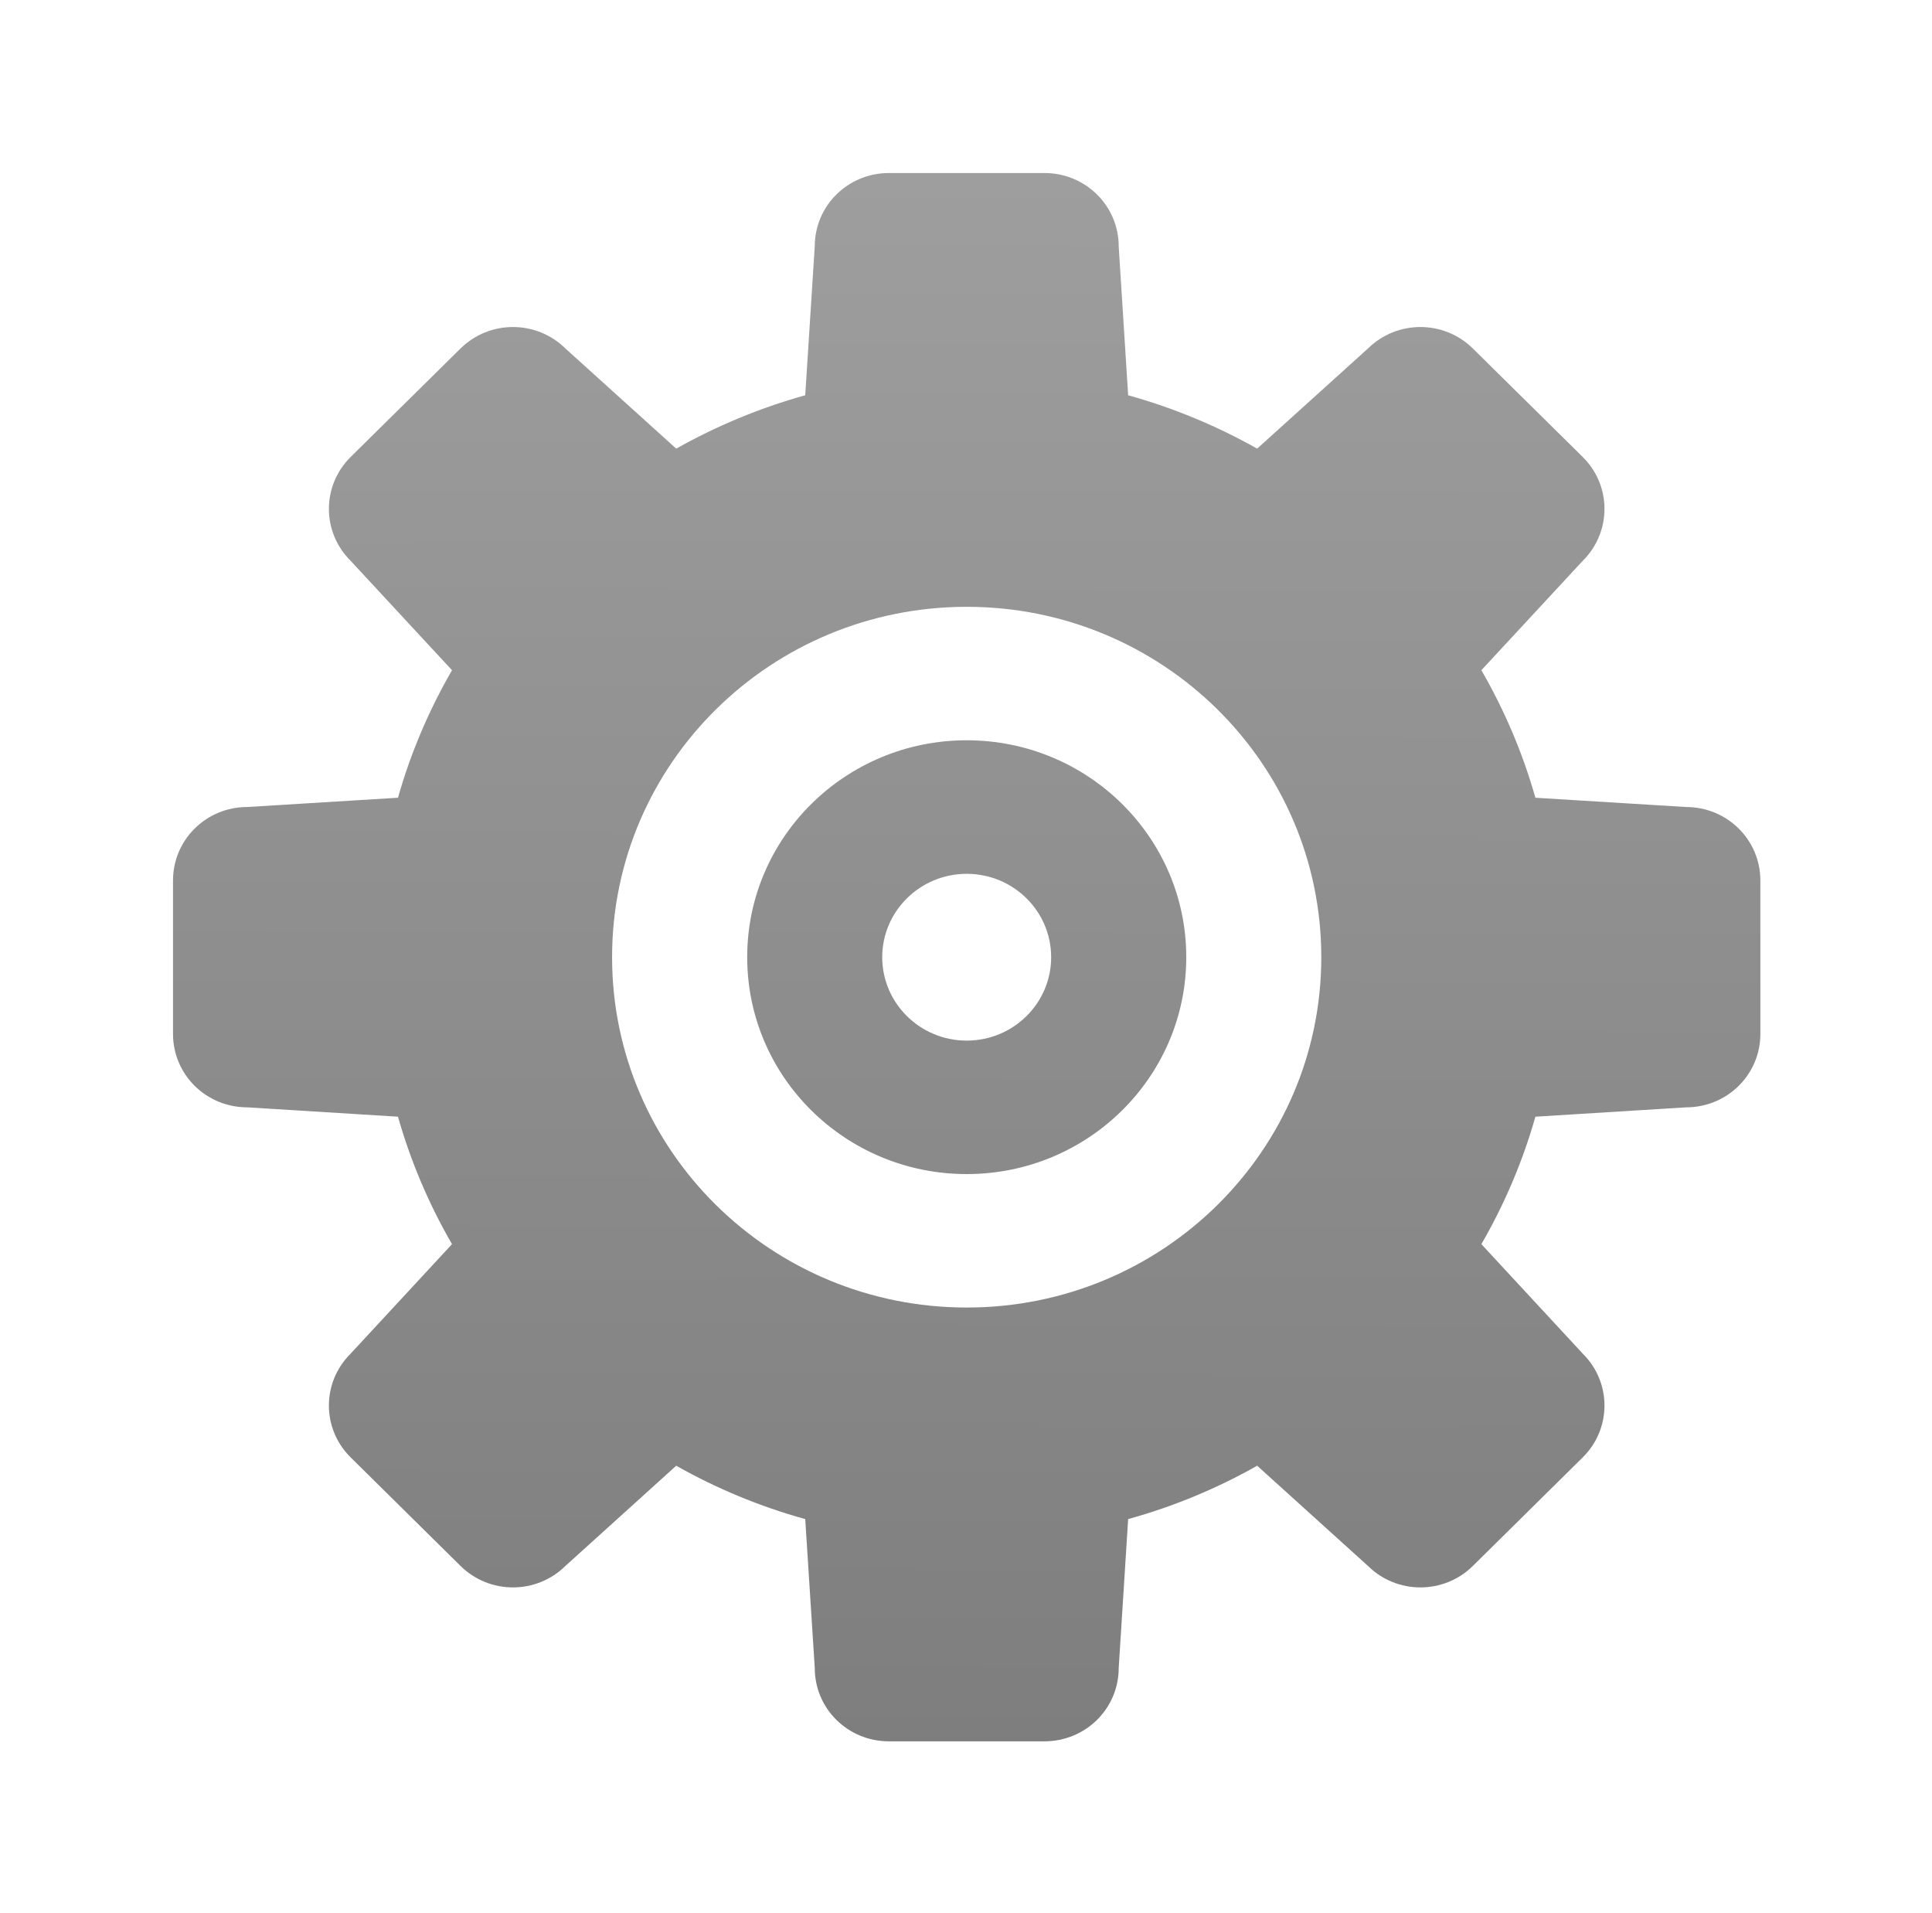 <?xml version="1.0" encoding="UTF-8" standalone="no"?>
<svg
        xmlns:dc="http://purl.org/dc/elements/1.1/"
        xmlns:cc="http://creativecommons.org/ns#"
        xmlns:rdf="http://www.w3.org/1999/02/22-rdf-syntax-ns#"
        xmlns="http://www.w3.org/2000/svg"
        xmlns:xlink="http://www.w3.org/1999/xlink"
        xmlns:sodipodi="http://sodipodi.sourceforge.net/DTD/sodipodi-0.dtd"
        xmlns:inkscape="http://www.inkscape.org/namespaces/inkscape"
        inkscape:version="1.0 (4035a4fb49, 2020-05-01)"
        sodipodi:docname="icn_settings.svg"
        id="svg5"
        style="clip-rule:evenodd;fill-rule:evenodd;stroke-linejoin:round;stroke-miterlimit:2"
        xml:space="preserve"
        version="1.1"
        viewBox="0 0 22.396 22.173"
        height="100%"
        width="100%">
    <defs
            id="defs9"><linearGradient
     id="linearGradient12"
     inkscape:collect="always"><stop
       id="stop8"
       offset="0"
       style="stop-color:#7e7e7e;stop-opacity:1;" /><stop
            id="stop10"
            offset="1"
            style="stop-color:#9e9e9e;stop-opacity:1;"/></linearGradient>
        <linearGradient
                gradientUnits="userSpaceOnUse"
                y2="21.164"
                x2="33.707"
                y1="39.961"
                x1="33.673"
                id="linearGradient14"
                xlink:href="#linearGradient12"
                inkscape:collect="always"/></defs>
    <sodipodi:namedview
            inkscape:current-layer="svg5"
            inkscape:window-maximized="0"
            inkscape:window-y="31"
            inkscape:window-x="53"
            inkscape:cy="11.086751"
            inkscape:cx="4.2162375"
            inkscape:zoom="20.16"
            fit-margin-bottom="2"
            fit-margin-right="2"
            fit-margin-left="2"
            fit-margin-top="2"
            showgrid="false"
            id="namedview7"
            inkscape:window-height="1033"
            inkscape:window-width="1636"
            inkscape:pageshadow="2"
            inkscape:pageopacity="0"
            guidetolerance="10"
            gridtolerance="10"
            objecttolerance="10"
            borderopacity="1"
            bordercolor="#666666"
            pagecolor="#ffffff"
            inkscape:document-rotation="0"
            lock-margins="true"/>
    <g
            transform="matrix(0.968,0,0,0.968,-21.268,-18.495)"
            id="icn_Settings">
        <path
                id="path2"
                style="fill:url(#linearGradient14);fill-opacity:1"
                d="m 32.536,30.567 c 0,-0.551 0.454,-0.998 1.012,-0.998 0.558,0 1.011,0.447 1.011,0.998 0,0.552 -0.453,0.999 -1.011,0.999 -0.558,0 -1.012,-0.447 -1.012,-0.999 z m 1.012,-2.597 c -1.452,0 -2.629,1.163 -2.629,2.597 0,1.435 1.177,2.597 2.629,2.597 1.451,0 2.629,-1.162 2.629,-2.597 0,-1.434 -1.178,-2.597 -2.629,-2.597 z m -6.811,4.507 c 0.153,0.539 0.372,1.051 0.647,1.526 l -1.214,1.311 c -0.347,0.344 -0.347,0.899 0,1.242 l 1.315,1.299 c 0.348,0.344 0.91,0.344 1.258,0 l 1.326,-1.199 c 0.482,0.272 0.999,0.488 1.545,0.639 l 0.114,1.782 c 0,0.488 0.396,0.879 0.889,0.879 h 1.861 c 0.493,0 0.89,-0.391 0.89,-0.879 l 0.113,-1.782 c 0.546,-0.151 1.064,-0.367 1.545,-0.639 l 1.326,1.199 c 0.348,0.344 0.91,0.344 1.258,0 l 1.315,-1.299 c 0.347,-0.343 0.347,-0.898 0,-1.242 l -1.214,-1.311 c 0.275,-0.475 0.494,-0.987 0.647,-1.526 l 1.804,-0.112 c 0.493,0 0.89,-0.391 0.89,-0.879 v -1.837 c 0,-0.488 -0.397,-0.88 -0.89,-0.88 l -1.804,-0.111 c -0.153,-0.54 -0.372,-1.051 -0.647,-1.527 l 1.214,-1.31 c 0.347,-0.344 0.347,-0.899 0,-1.243 L 39.61,23.28 c -0.348,-0.344 -0.91,-0.344 -1.258,0 l -1.326,1.198 c -0.481,-0.271 -0.999,-0.487 -1.545,-0.639 l -0.113,-1.782 c 0,-0.487 -0.397,-0.879 -0.89,-0.879 h -1.861 c -0.493,0 -0.889,0.392 -0.889,0.879 l -0.114,1.782 c -0.546,0.152 -1.063,0.368 -1.545,0.639 L 28.743,23.28 c -0.348,-0.344 -0.91,-0.344 -1.258,0 l -1.315,1.298 c -0.347,0.344 -0.347,0.899 0,1.243 l 1.214,1.31 c -0.275,0.476 -0.494,0.987 -0.647,1.527 l -1.804,0.111 c -0.493,0 -0.89,0.392 -0.89,0.88 v 1.837 c 0,0.488 0.397,0.879 0.89,0.879 z m 6.811,-6.105 c 2.345,0 4.246,1.878 4.246,4.195 0,2.318 -1.901,4.195 -4.246,4.195 -2.346,0 -4.247,-1.877 -4.247,-4.195 0,-2.317 1.901,-4.195 4.247,-4.195 z"/>
    </g>
</svg>
